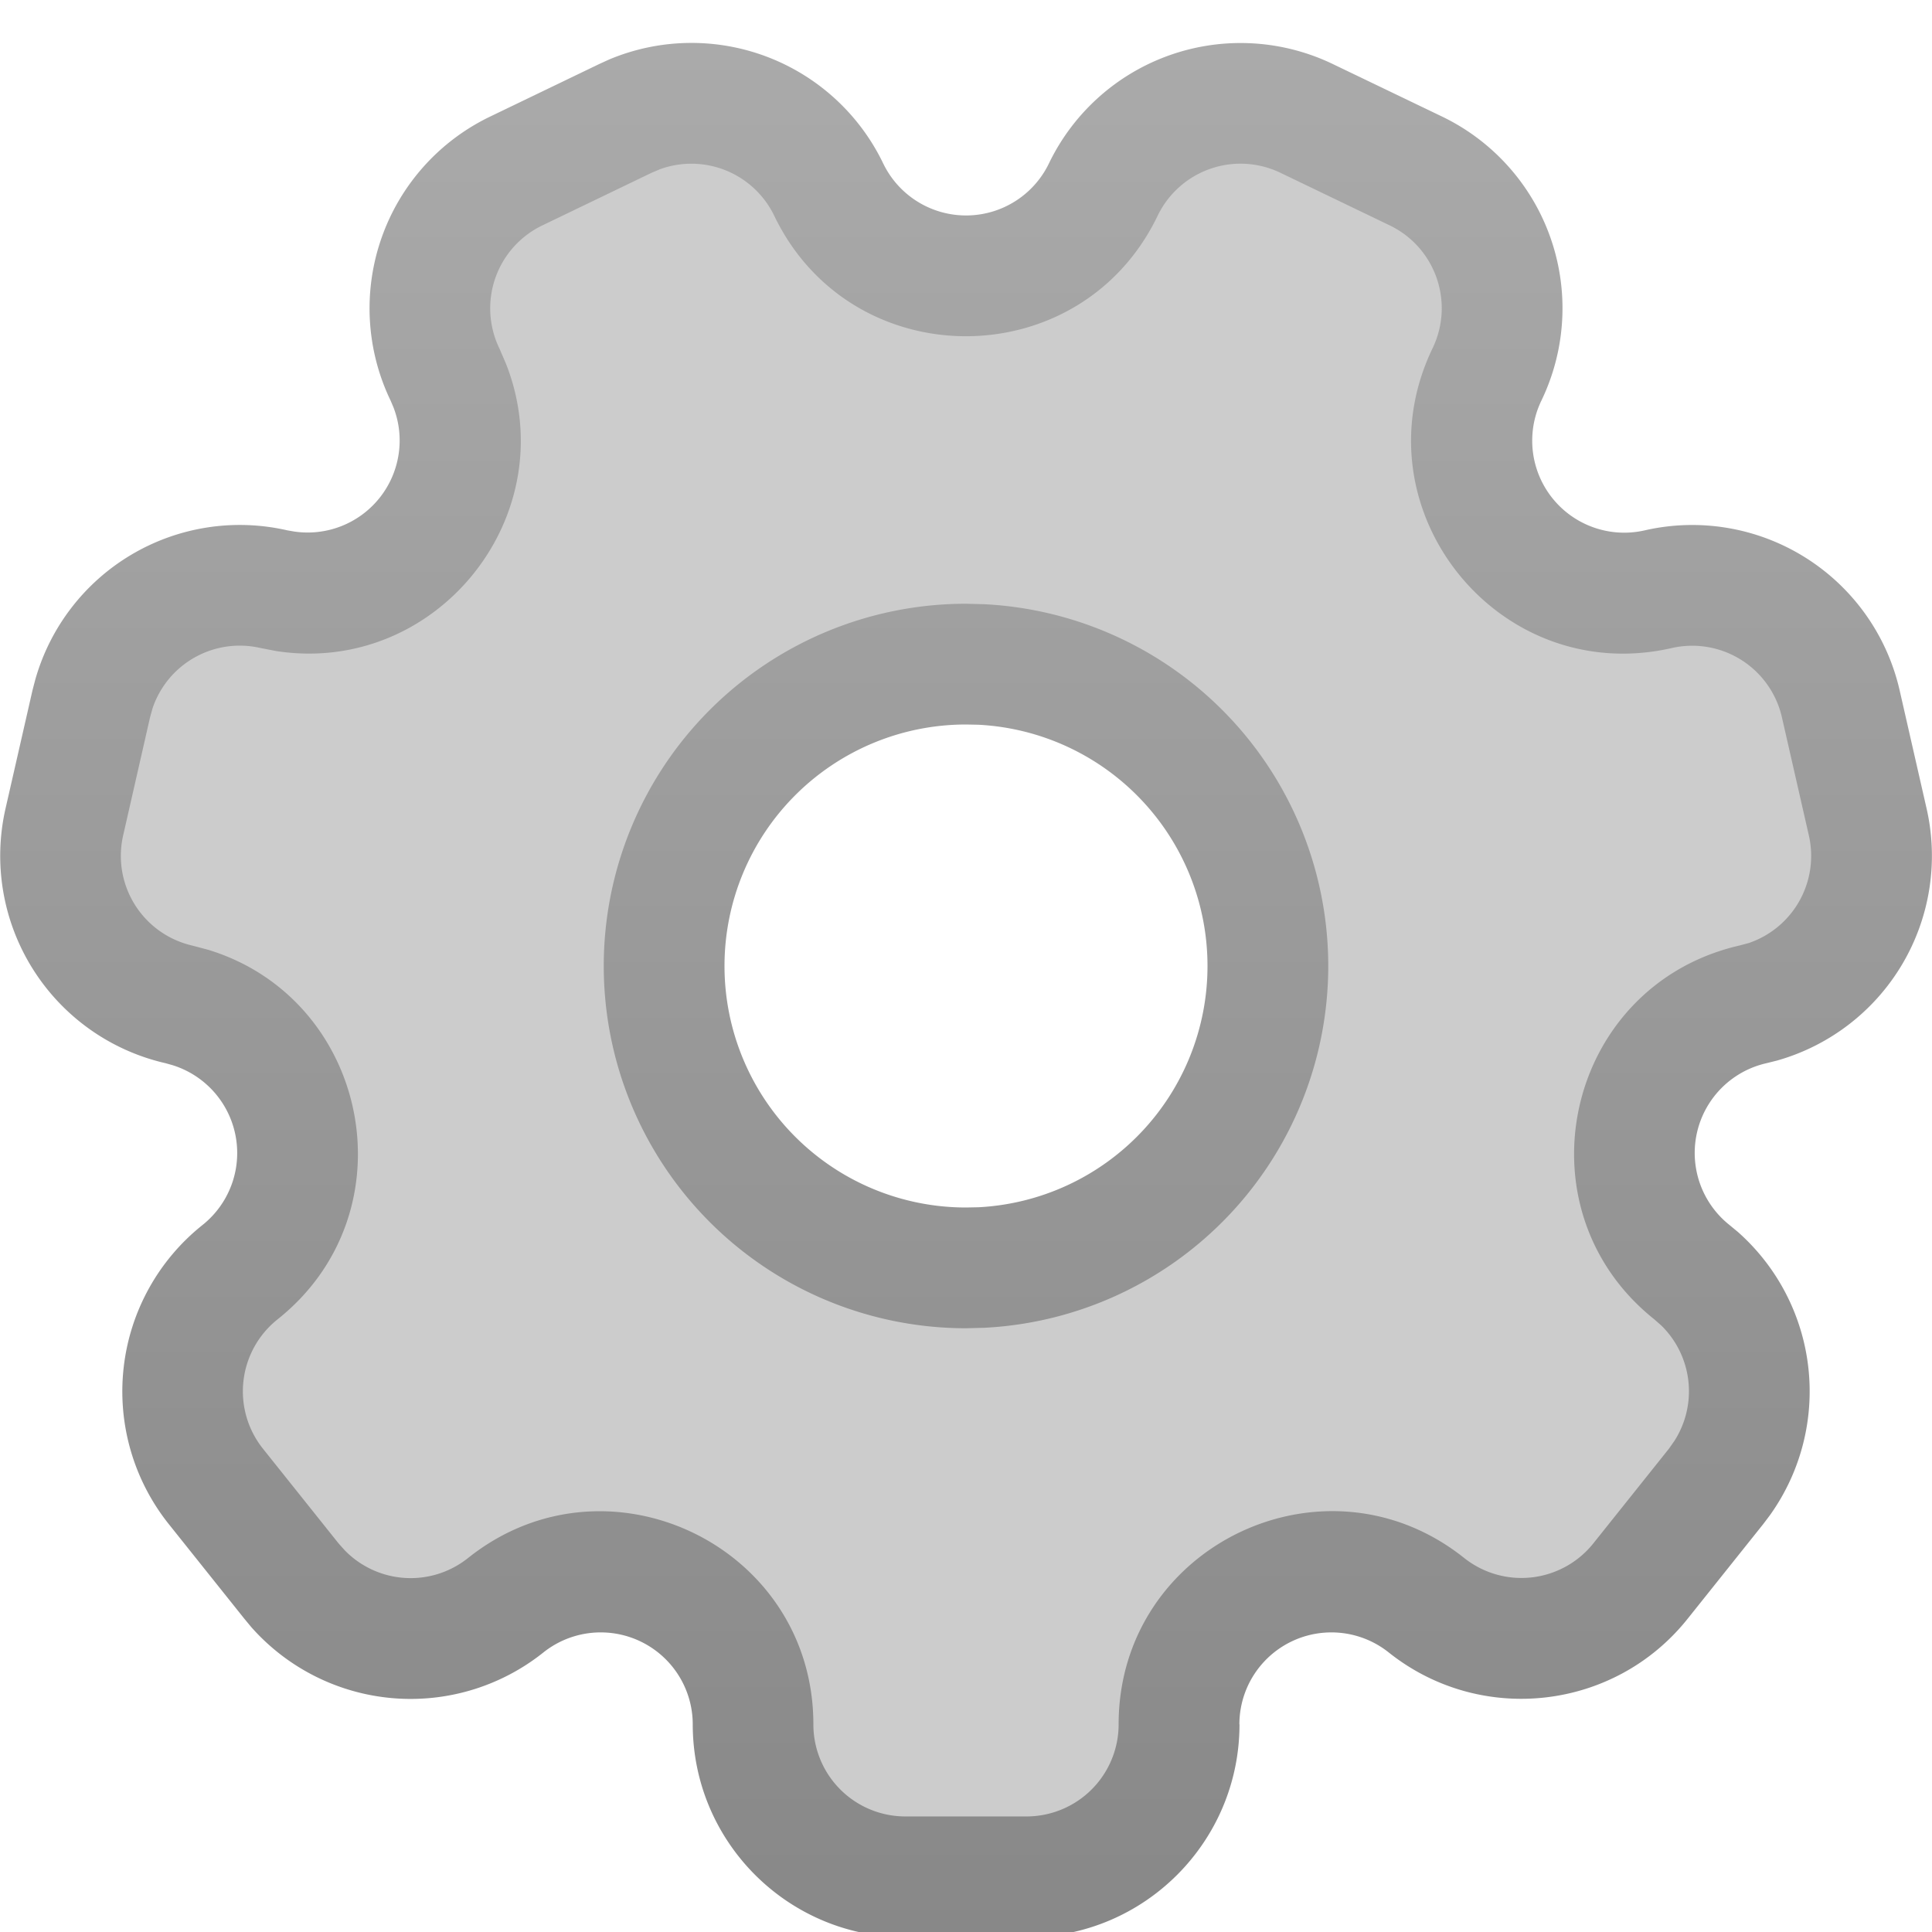 <svg fill="none" viewBox="0 0 16 16" xmlns="http://www.w3.org/2000/svg">
  <g clip-path="url(#Settings-Color-16_svg__a)">
    <path fill="#CCC" d="M9.764 14.28c0-1.057 1.222-1.646 2.049-.986a1.262 1.262 0 0 0 1.773-.2l.626-.785a1.262 1.262 0 0 0-.2-1.774c-.827-.659-.525-1.982.506-2.217a1.262 1.262 0 0 0 .95-1.511l-.224-.978a1.262 1.262 0 0 0-1.511-.95c-1.031.235-1.877-.825-1.418-1.778a1.262 1.262 0 0 0-.59-1.685L10.82.98a1.262 1.262 0 0 0-1.684.59c-.458.952-1.815.952-2.273 0A1.262 1.262 0 0 0 5.179.98l-.905.436a1.262 1.262 0 0 0-.59 1.685c.459.952-.387 2.013-1.418 1.778a1.262 1.262 0 0 0-1.51.949l-.224.979c-.155.68.27 1.356.95 1.511 1.03.235 1.332 1.558.505 2.217a1.262 1.262 0 0 0-.2 1.774l.626.785a1.262 1.262 0 0 0 1.774.2c.827-.66 2.049-.071 2.049.986 0 .697.565 1.263 1.262 1.263h1.004c.697 0 1.262-.566 1.262-1.263ZM8 10.5a2.5 2.5 0 1 1 0-5 2.5 2.5 0 0 1 0 5Z"/>
    <path fill="url(#Settings-Color-16_svg__b)" d="M9.264 14.28a.763.763 0 0 1-.762.763H7.498a.762.762 0 0 1-.762-.763c0-1.476-1.707-2.297-2.86-1.377a.762.762 0 0 1-1.02-.063l-.052-.058-.626-.784a.762.762 0 0 1 .121-1.072c1.119-.891.758-2.652-.574-3.06l-.132-.035a.762.762 0 0 1-.573-.913l.223-.979.021-.075a.762.762 0 0 1 .891-.498l.134.026c1.333.204 2.396-1.13 1.9-2.383l-.054-.125a.762.762 0 0 1 .356-1.017l.905-.436.071-.03a.762.762 0 0 1 .945.386c.64 1.33 2.535 1.33 3.175 0a.762.762 0 0 1 1.017-.356l.904.435c.38.183.539.638.356 1.018-.64 1.33.541 2.811 1.98 2.483a.762.762 0 0 1 .913.573l.223.978a.762.762 0 0 1-.498.892l-.075.02c-1.44.33-1.86 2.176-.707 3.096l.059.052a.762.762 0 0 1 .107.956l-.045.064-.626.784a.762.762 0 0 1-1.07.12c-1.155-.92-2.861-.098-2.861 1.378ZM10 8a2 2 0 0 1-1.897 1.998L8 10a2 2 0 0 1 0-4l.103.002A2 2 0 0 1 10 8Zm1 0a3 3 0 0 0-2.846-2.996L8 5a3 3 0 0 0 0 6l.154-.004A3 3 0 0 0 11 8Zm-.736 6.28a.762.762 0 0 1 1.237-.595c.761.606 1.87.481 2.476-.28l.626-.784.055-.073a1.763 1.763 0 0 0-.265-2.345l-.07-.058a.762.762 0 0 1 .306-1.34l.088-.022a1.762 1.762 0 0 0 1.238-2.088l-.223-.978a1.762 1.762 0 0 0-2.11-1.325.762.762 0 0 1-.857-1.074 1.762 1.762 0 0 0-.823-2.353L11.037.53a1.762 1.762 0 0 0-2.35.823.762.762 0 0 1-1.373 0 1.762 1.762 0 0 0-2.27-.86L4.963.53l-.905.436a1.762 1.762 0 0 0-.823 2.352l.023.054a.762.762 0 0 1-.821 1.03l-.058-.01A1.76 1.76 0 0 0 .292 5.629l-.023.088-.223.978a1.762 1.762 0 0 0 1.325 2.11l.057.016a.762.762 0 0 1 .249 1.324 1.762 1.762 0 0 0-.28 2.476l.626.784.058.07a1.762 1.762 0 0 0 2.419.21.762.762 0 0 1 1.237.595c0 .974.789 1.763 1.762 1.763h1.004c.973 0 1.762-.79 1.762-1.763Z"/>
  </g>
  <defs>
    <linearGradient id="Settings-Color-16_svg__b" x1="8" x2="8" y1=".355" y2="16.043" gradientUnits="userSpaceOnUse">
      <stop stop-color="#AAA"/>
      <stop offset="1" stop-color="#888"/>
    </linearGradient>
    <clipPath id="Settings-Color-16_svg__a">
      <path fill="#fff" d="M0 0h16v16H0z"/>
    </clipPath>
  </defs>
</svg>

